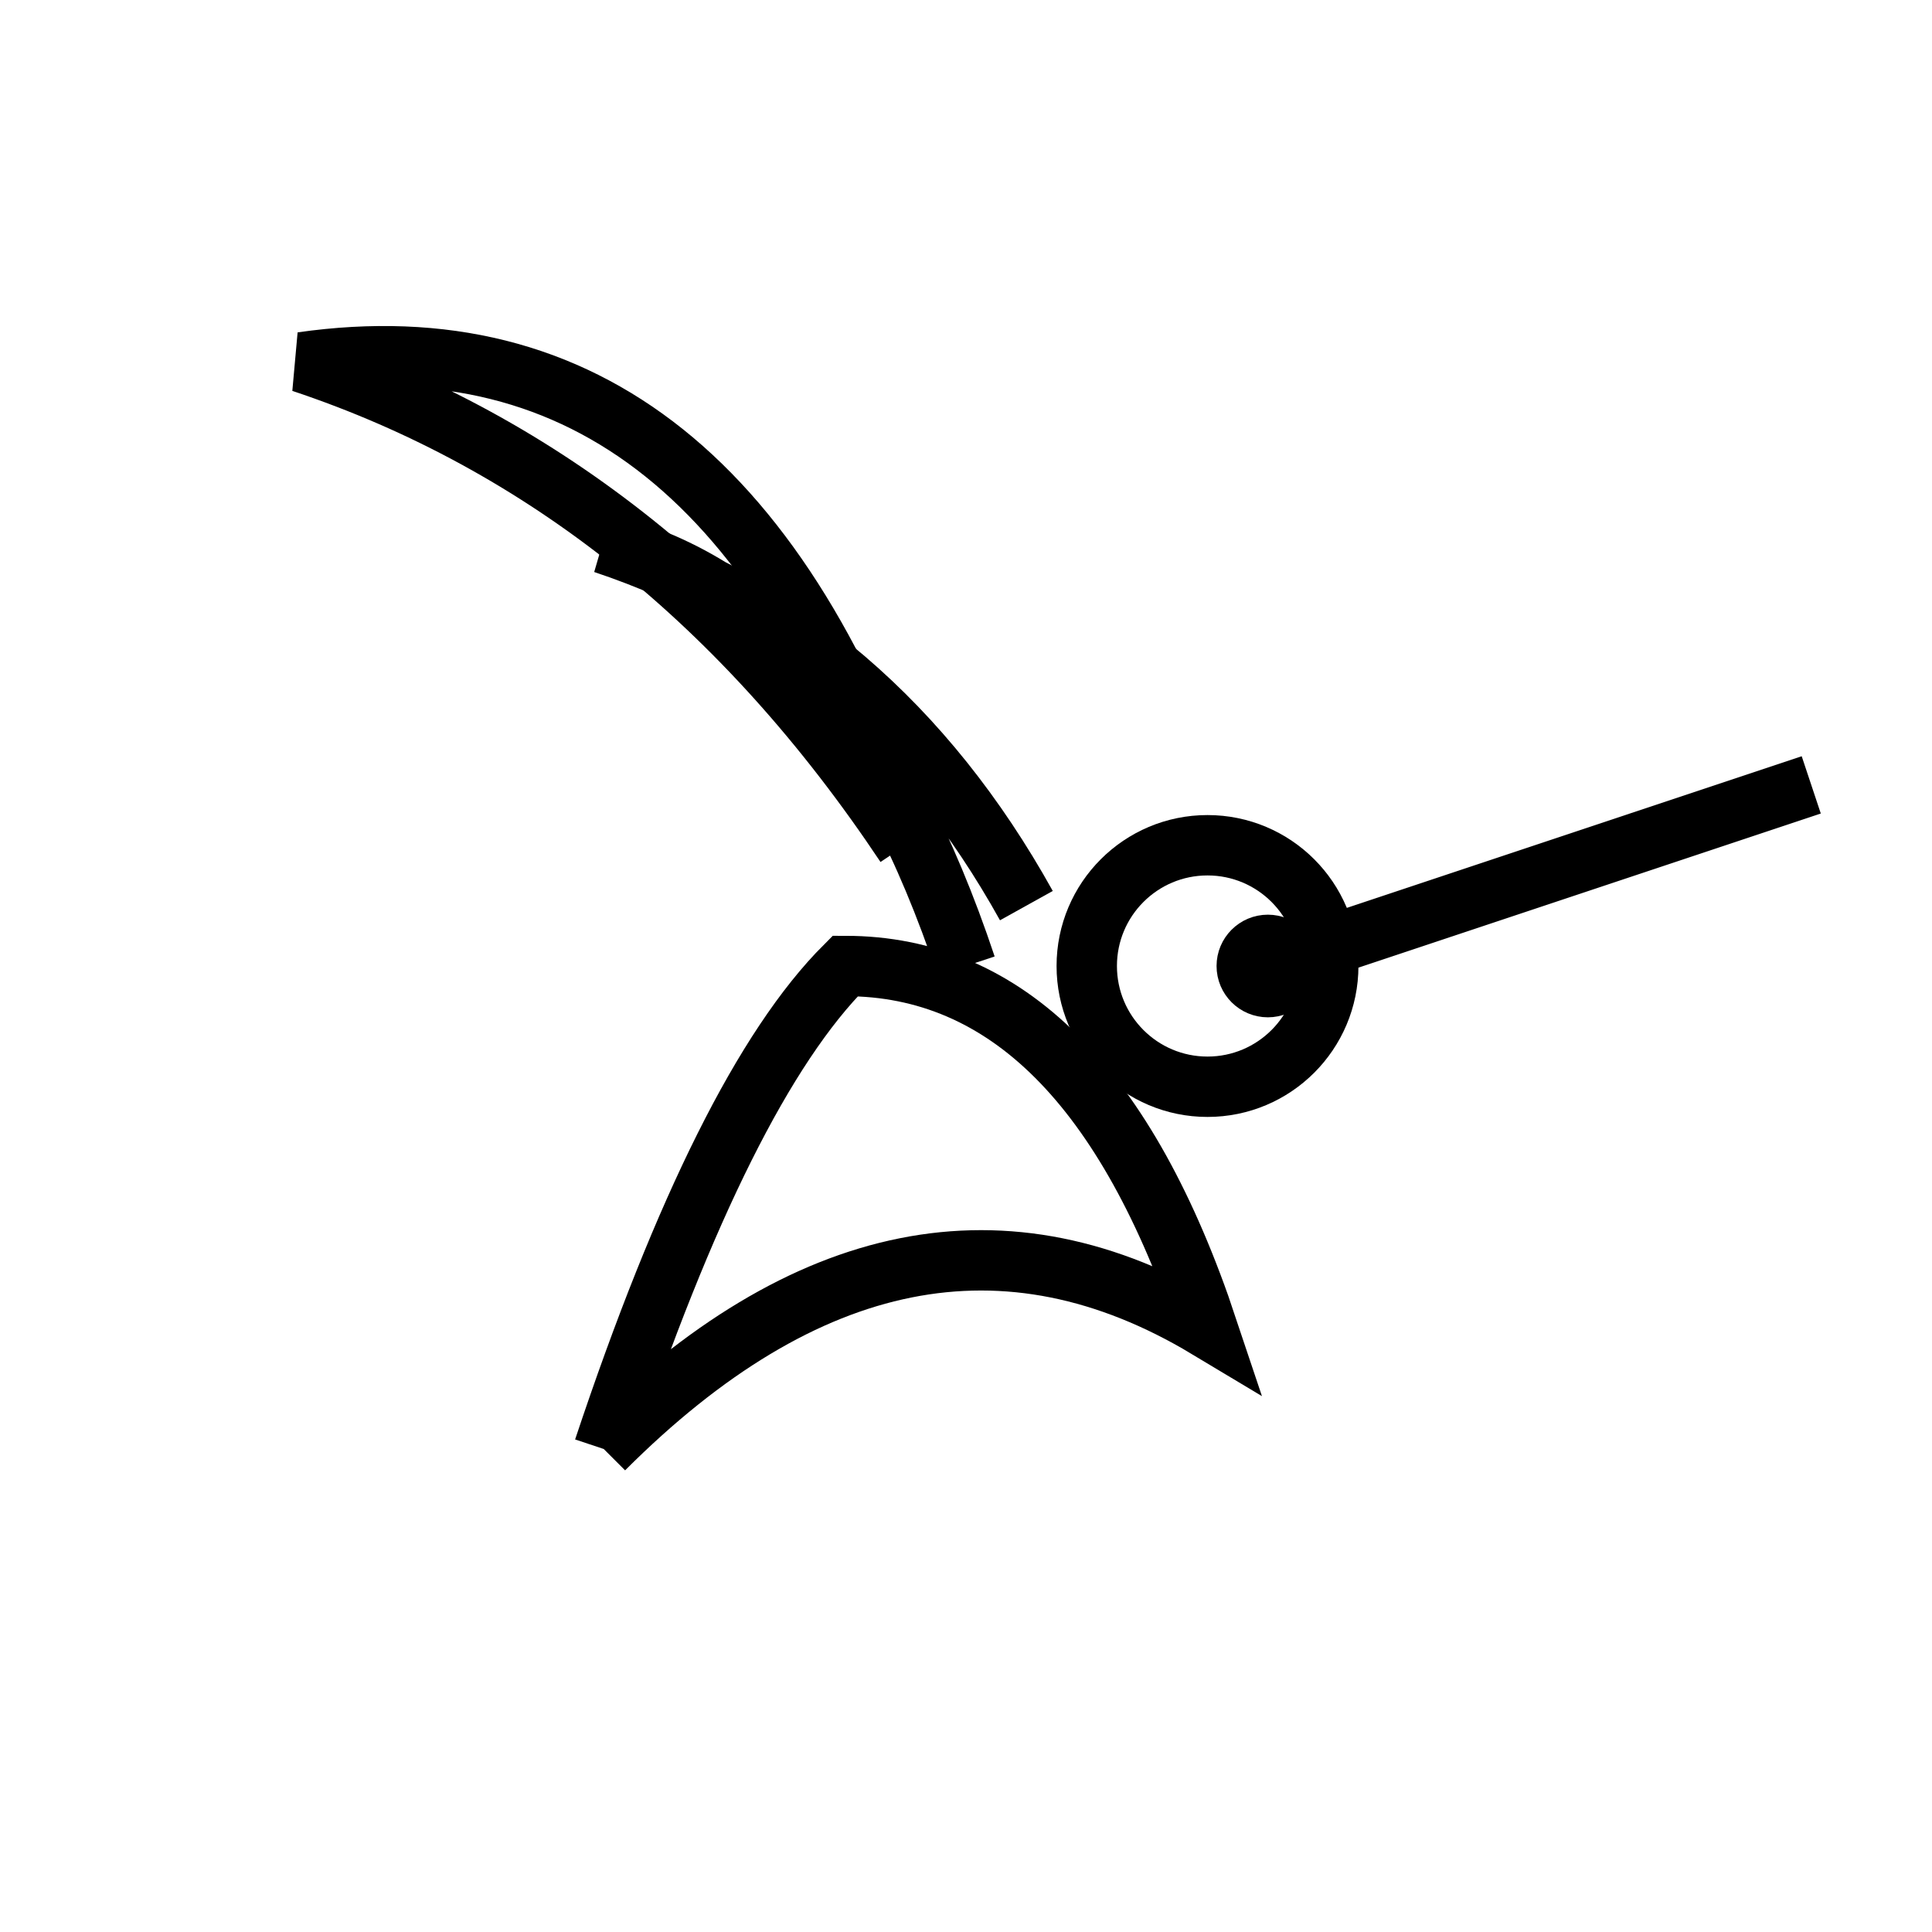 <svg xmlns="http://www.w3.org/2000/svg" viewBox="0 0 64 64">
  <!-- Wireframe colibrí (simplificado para favicon) -->
  <g stroke="#000" stroke-width="2" fill="none">
    <!-- Cuerpo -->
    <path d="M20 48 Q30 38 40 44 Q36 32 28 32 Q24 36 20 48" />
    <!-- Ala principal -->
    <path d="M32 32 Q28 20 20 18 Q29 21 34 30" />
    <!-- Ala secundaria -->
    <path d="M30 28 Q24 10 10 12 Q22 16 30 28" />
    <!-- Pico -->
    <path d="M42 32 L60 26" />
    <!-- Cabeza -->
    <ellipse cx="40" cy="32" rx="4" ry="4" />
    <!-- Ojo -->
    <circle cx="42" cy="32" r="0.7" fill="#000"/>
  </g>
</svg>